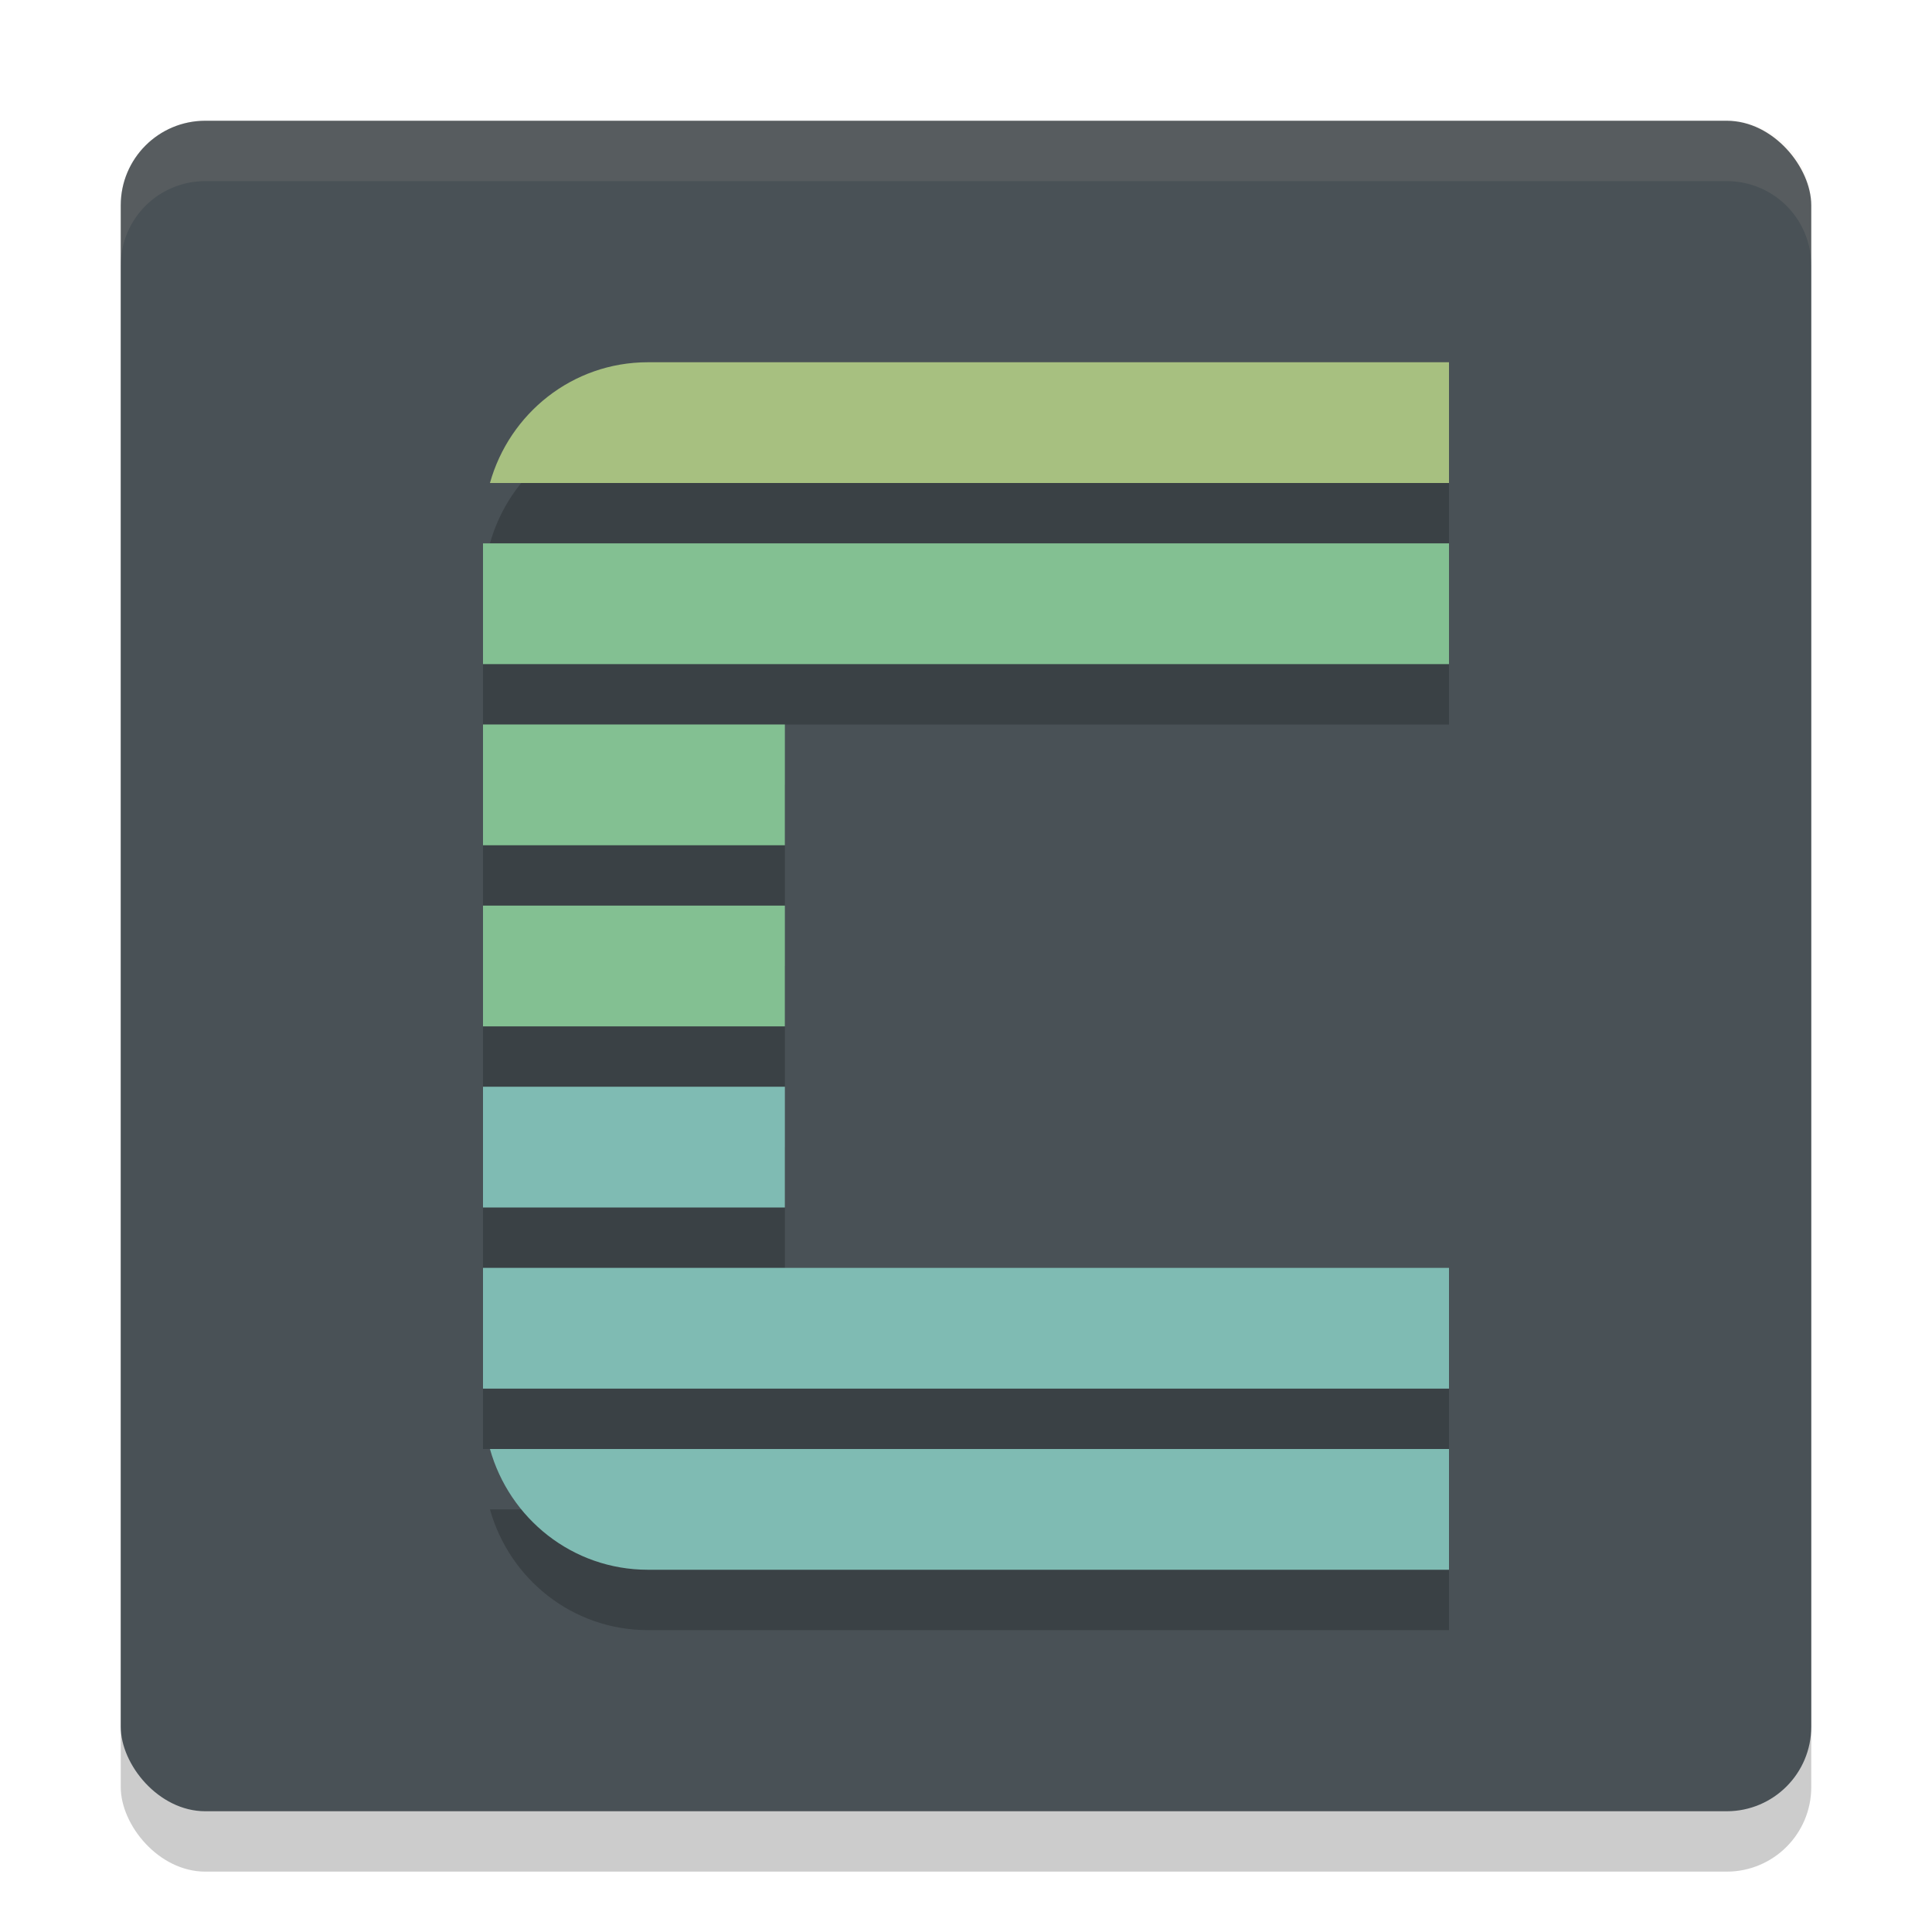 <svg xmlns="http://www.w3.org/2000/svg" width="32" height="32" version="1">
 <rect style="opacity:0.2" width="28" height="28" x="2" y="3" rx="1.4" ry="1.4"/>
 <rect style="fill:#495156" width="28" height="28" x="2" y="2" rx="1.4" ry="1.4"/>
 <path style="opacity:0.2" d="M 10.732,7 C 9.479,7 8.437,7.85 8.115,9 H 24 V 7 Z M 8,10 v 2 H 13.463 24 v -2 z m 0,3 v 2 h 5 v -2 z m 0,3 v 2 h 5 v -2 z m 0,3 v 2 h 5 v -2 z m 0,3 v 2 H 24 V 22 H 13.439 Z m 0.115,3 c 0.322,1.15 1.364,2 2.617,2 H 24 v -2 z"/>
 <path style="fill:#a7c080" d="M 10.732,6 C 9.479,6 8.437,6.85 8.115,8 H 24 V 6 Z"/>
 <path style="fill:#83c092" d="m 8,9 v 2 H 13.463 24 V 9 Z"/>
 <path style="fill:#83c092" d="m 8,12 v 2 h 5 v -2 z"/>
 <path style="fill:#83c092" d="m 8,15 v 2 h 5 v -2 z"/>
 <path style="fill:#7fbbb3" d="m 8,18 v 2 h 5 v -2 z"/>
 <path style="fill:#7fbbb3" d="m 8,21 v 2 H 24 V 21 H 13.44 Z"/>
 <path style="fill:#7fbbb3" d="m 8.115,24 c 0.322,1.15 1.364,2 2.617,2 H 24 v -2 z"/>
 <path style="fill:#d3c6aa;opacity:0.1" d="M 3.4 2 C 2.625 2 2 2.625 2 3.4 L 2 4.4 C 2 3.625 2.625 3 3.4 3 L 28.6 3 C 29.375 3 30 3.625 30 4.4 L 30 3.4 C 30 2.625 29.375 2 28.6 2 L 3.4 2 z"/>
</svg>
